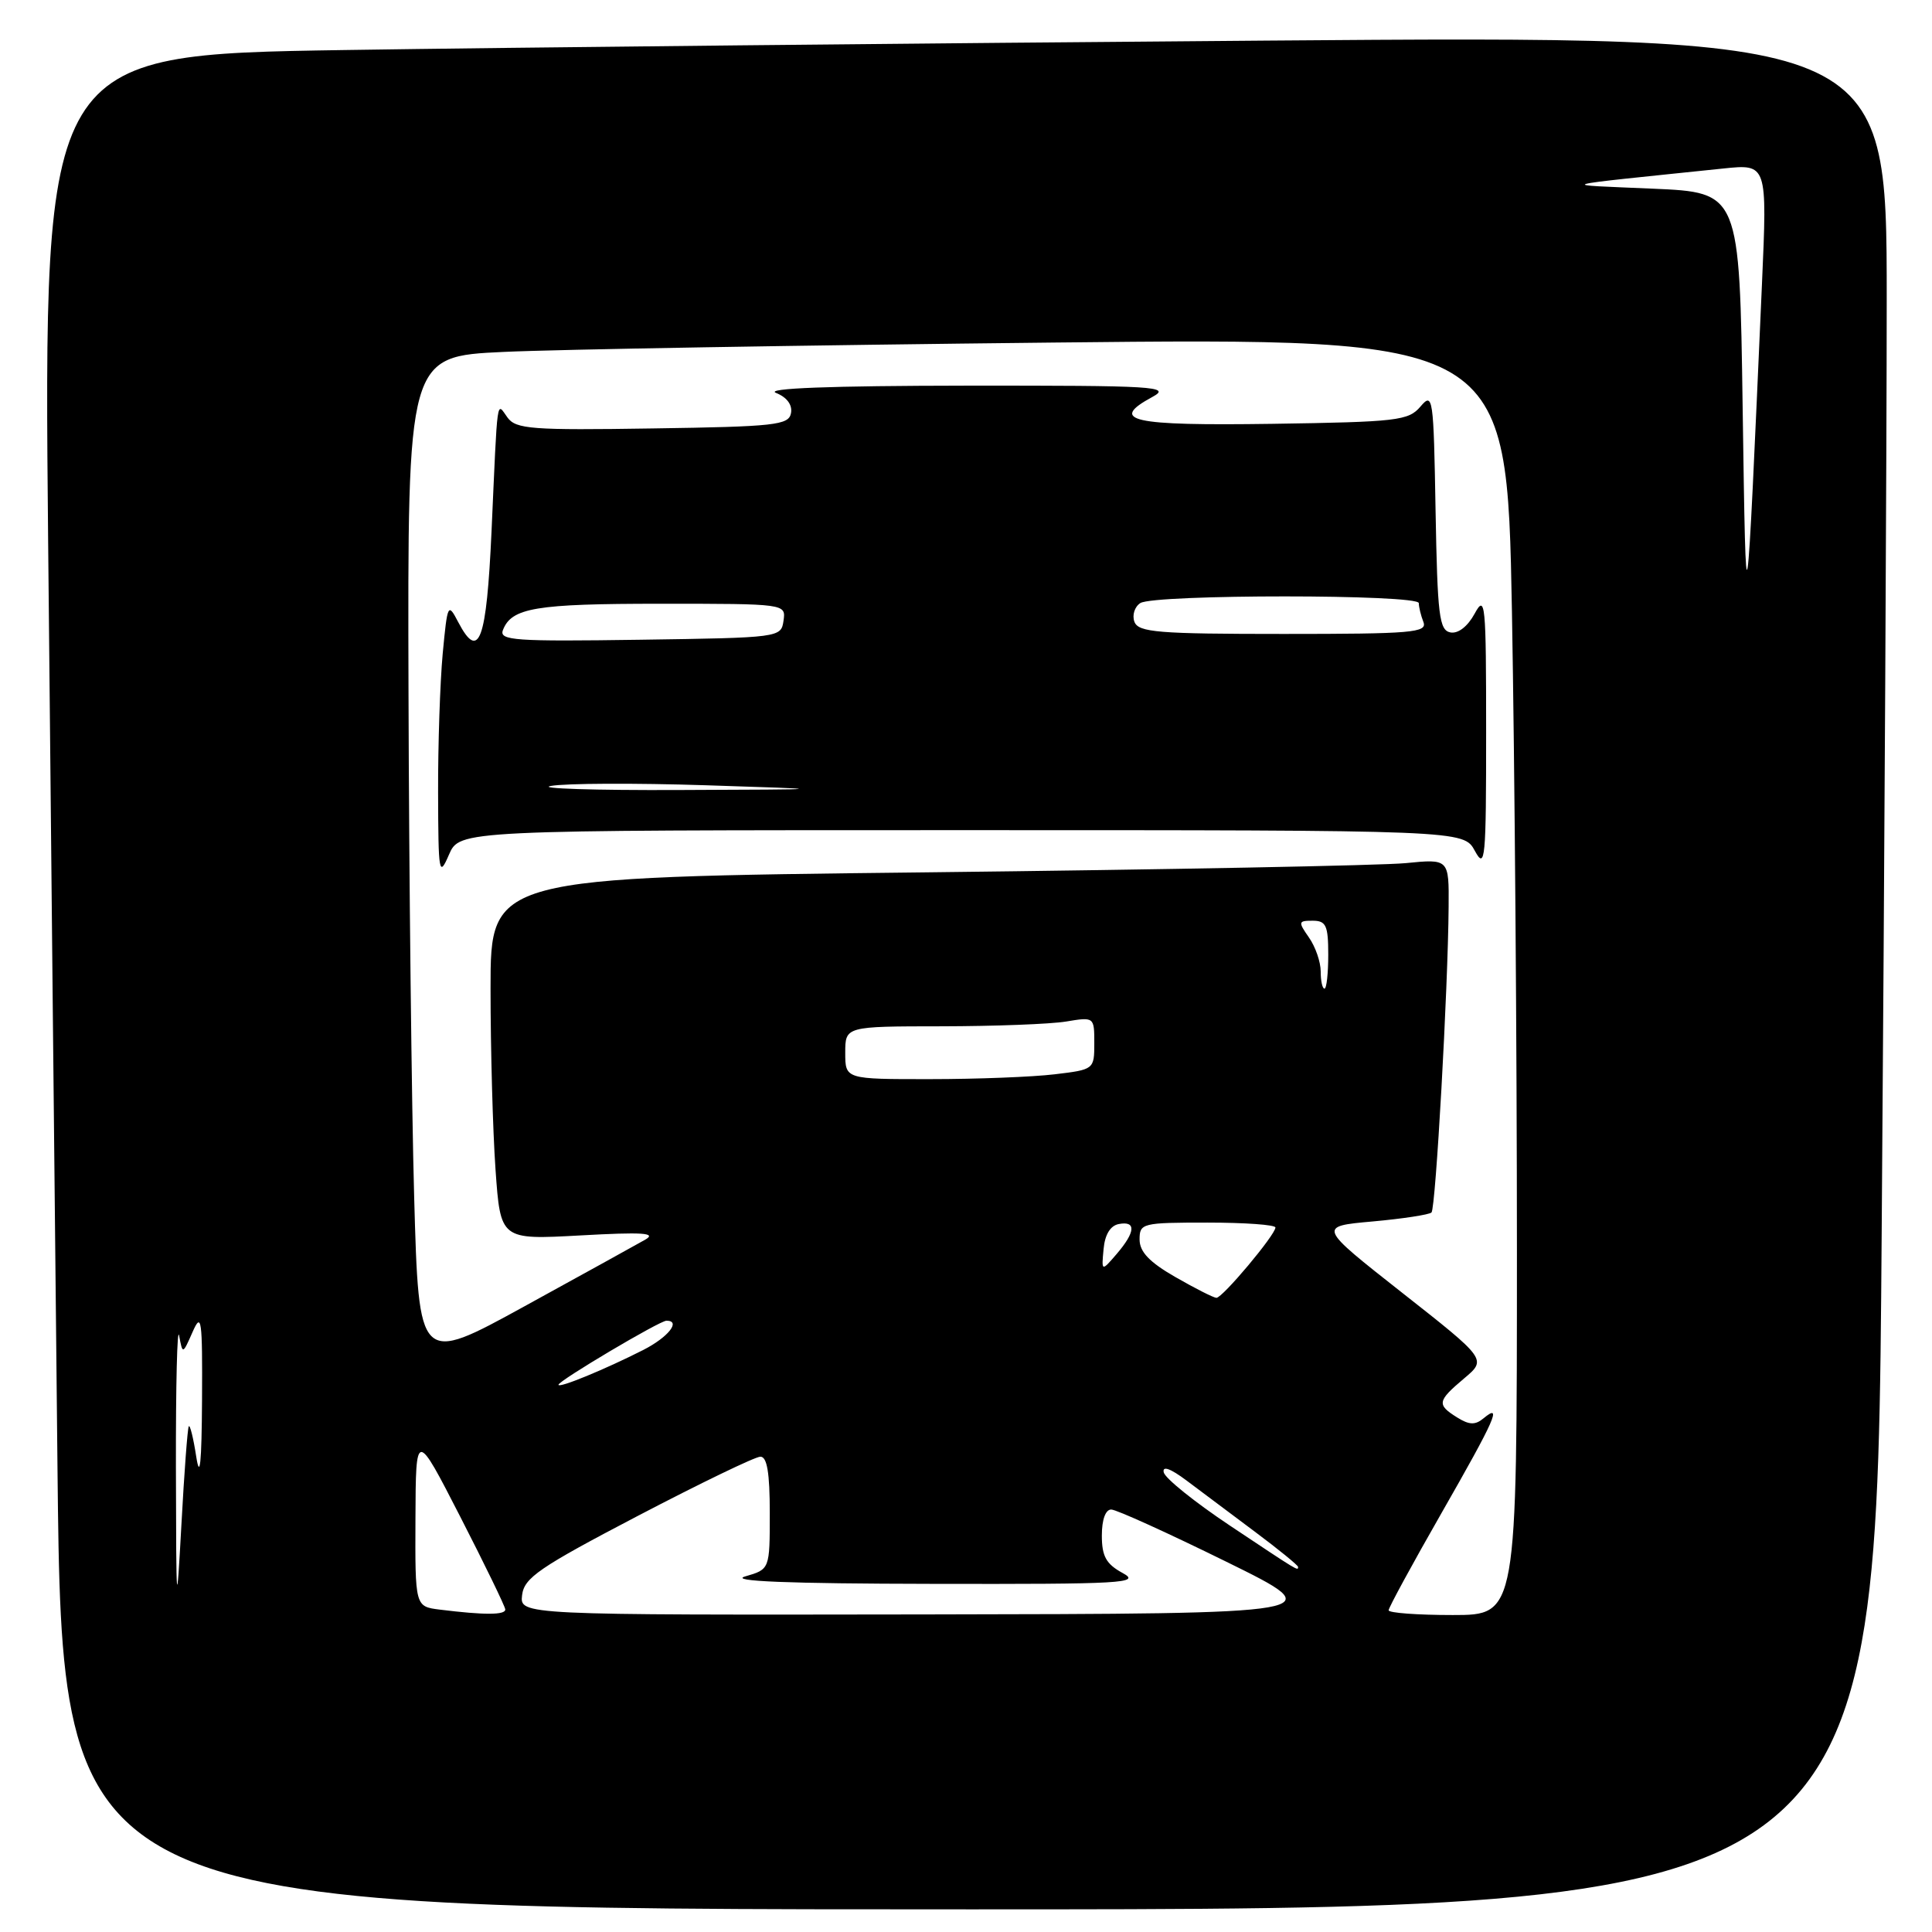 <?xml version="1.0" encoding="UTF-8" standalone="no"?>
<!DOCTYPE svg PUBLIC "-//W3C//DTD SVG 1.1//EN" "http://www.w3.org/Graphics/SVG/1.1/DTD/svg11.dtd" >
<svg xmlns="http://www.w3.org/2000/svg" xmlns:xlink="http://www.w3.org/1999/xlink" version="1.1" viewBox="0 0 256 256">
 <g >
 <path fill="currentColor"
d=" M 249.33 163.75 C 249.70 114.66 250.00 58.81 250.00 39.63 C 250.00 4.75 250.00 4.75 167.75 5.38 C 122.51 5.73 67.56 6.29 45.63 6.63 C 5.76 7.25 5.76 7.25 6.38 71.87 C 6.73 107.42 7.28 162.71 7.62 194.75 C 8.24 253.00 8.24 253.00 128.45 253.00 C 248.67 253.00 248.67 253.00 249.33 163.75 Z  M 23.31 194.50 C 23.29 183.50 23.48 175.62 23.74 176.99 C 24.20 179.48 24.20 179.48 25.52 176.49 C 26.70 173.81 26.83 174.76 26.77 185.50 C 26.72 193.90 26.49 196.15 26.00 193.00 C 25.62 190.53 25.17 188.72 25.01 189.00 C 24.85 189.28 24.41 195.12 24.04 202.00 C 23.39 213.83 23.35 213.43 23.31 194.50 Z  M 58.25 213.28 C 55.00 212.87 55.00 212.87 55.05 201.19 C 55.10 189.50 55.10 189.50 61.00 201.00 C 64.24 207.32 66.92 212.84 66.95 213.25 C 67.00 214.01 64.21 214.02 58.25 213.28 Z  M 69.18 211.36 C 69.46 209.06 71.44 207.70 84.50 200.87 C 92.75 196.56 100.06 193.02 100.75 193.02 C 101.64 193.00 102.00 195.15 102.00 200.47 C 102.00 207.94 102.00 207.94 98.75 208.88 C 96.53 209.52 104.34 209.84 123.50 209.87 C 148.87 209.92 151.24 209.78 148.75 208.43 C 146.57 207.24 146.00 206.22 146.00 203.47 C 146.00 201.35 146.49 200.01 147.25 200.02 C 147.94 200.03 154.80 203.15 162.50 206.94 C 176.50 213.83 176.50 213.83 122.68 213.92 C 68.87 214.00 68.87 214.00 69.18 211.36 Z  M 184.00 213.37 C 184.00 213.02 187.15 207.23 191.00 200.50 C 198.13 188.04 199.10 185.84 196.58 187.93 C 195.48 188.85 194.68 188.82 193.08 187.82 C 190.36 186.12 190.44 185.65 194.00 182.65 C 197.01 180.12 197.01 180.12 185.81 171.31 C 174.61 162.50 174.61 162.50 181.88 161.85 C 185.87 161.49 189.38 160.95 189.68 160.66 C 190.24 160.10 191.87 131.04 191.95 120.15 C 192.00 113.80 192.00 113.80 186.25 114.37 C 183.09 114.68 154.51 115.23 122.75 115.59 C 65.00 116.24 65.00 116.24 65.00 130.97 C 65.00 139.07 65.30 149.88 65.66 154.99 C 66.32 164.28 66.32 164.28 76.91 163.70 C 85.15 163.24 87.06 163.36 85.50 164.26 C 84.40 164.89 77.20 168.86 69.50 173.09 C 55.50 180.78 55.50 180.78 54.88 158.64 C 54.54 146.46 54.20 116.41 54.13 91.86 C 54.00 47.22 54.00 47.22 66.75 46.63 C 73.76 46.30 106.54 45.74 139.59 45.39 C 199.67 44.76 199.67 44.76 200.34 81.04 C 200.70 101.00 201.00 139.08 201.00 165.66 C 201.00 214.00 201.00 214.00 192.50 214.00 C 187.82 214.00 184.00 213.72 184.00 213.37 Z  M 127.42 110.00 C 193.94 110.00 193.94 110.00 195.43 112.75 C 196.80 115.27 196.92 113.96 196.92 97.00 C 196.92 79.86 196.81 78.71 195.40 81.31 C 194.47 83.02 193.21 83.99 192.19 83.80 C 190.70 83.51 190.47 81.57 190.22 67.66 C 189.96 52.55 189.87 51.93 188.22 53.87 C 186.63 55.74 185.17 55.91 168.57 56.16 C 149.87 56.43 146.87 55.76 152.69 52.60 C 155.26 51.21 153.19 51.08 128.00 51.10 C 109.99 51.12 101.30 51.45 102.82 52.06 C 104.27 52.64 105.02 53.65 104.81 54.75 C 104.51 56.33 102.72 56.53 86.49 56.77 C 70.46 57.02 68.37 56.86 67.25 55.33 C 65.77 53.30 65.96 51.93 65.13 70.42 C 64.47 84.93 63.47 87.68 60.72 82.44 C 59.36 79.83 59.29 79.96 58.66 86.62 C 58.31 90.41 58.03 98.67 58.05 105.00 C 58.08 115.79 58.17 116.30 59.49 113.25 C 60.90 110.00 60.90 110.00 127.42 110.00 Z  M 163.00 202.17 C 158.32 199.05 154.36 195.87 154.20 195.09 C 154.00 194.19 155.09 194.58 157.20 196.16 C 159.01 197.52 163.09 200.57 166.25 202.94 C 169.41 205.30 172.00 207.41 172.00 207.62 C 172.00 208.18 172.17 208.28 163.00 202.17 Z  M 74.00 183.49 C 74.00 182.96 87.41 175.00 88.31 175.00 C 90.28 175.00 88.54 177.19 85.25 178.87 C 80.17 181.45 74.00 183.99 74.00 183.49 Z  M 155.75 169.22 C 152.31 167.25 151.01 165.88 151.00 164.25 C 151.00 162.08 151.33 162.00 160.00 162.00 C 164.95 162.00 169.00 162.29 169.00 162.65 C 169.00 163.62 161.97 172.00 161.18 171.97 C 160.81 171.96 158.36 170.72 155.75 169.22 Z  M 146.23 165.51 C 146.40 163.59 147.13 162.40 148.25 162.19 C 150.57 161.75 150.46 163.24 147.98 166.14 C 145.95 168.50 145.95 168.50 146.23 165.51 Z  M 112.00 139.50 C 112.00 136.00 112.00 136.00 124.75 135.99 C 131.76 135.98 139.19 135.70 141.25 135.36 C 144.99 134.74 145.00 134.75 145.00 138.23 C 145.00 141.70 144.96 141.73 139.75 142.35 C 136.86 142.70 129.44 142.99 123.25 142.99 C 112.00 143.00 112.00 143.00 112.00 139.50 Z  M 175.00 128.72 C 175.00 127.47 174.30 125.44 173.44 124.22 C 171.99 122.14 172.02 122.00 173.94 122.00 C 175.71 122.00 176.00 122.63 176.00 126.50 C 176.00 128.97 175.78 131.00 175.50 131.00 C 175.22 131.00 175.00 129.98 175.00 128.72 Z  M 230.91 54.00 C 230.50 25.50 230.50 25.50 219.00 25.00 C 206.21 24.44 205.18 24.74 228.33 22.33 C 234.17 21.72 234.17 21.72 233.47 37.61 C 231.38 84.92 231.36 85.03 230.91 54.00 Z  M 73.00 104.14 C 74.92 103.79 84.15 103.75 93.50 104.05 C 110.50 104.60 110.50 104.60 90.00 104.68 C 78.72 104.73 71.08 104.48 73.00 104.14 Z  M 66.64 83.49 C 67.78 80.53 70.96 80.00 87.50 80.00 C 104.14 80.00 104.14 80.00 103.82 82.25 C 103.50 84.48 103.34 84.50 84.77 84.77 C 68.20 85.01 66.11 84.87 66.64 83.49 Z  M 150.32 82.40 C 149.99 81.52 150.34 80.40 151.10 79.91 C 152.97 78.73 188.00 78.73 188.00 79.92 C 188.00 80.42 188.27 81.55 188.61 82.42 C 189.15 83.83 187.12 84.00 170.08 84.00 C 153.45 84.00 150.86 83.79 150.32 82.40 Z "/>
</g>
</svg>
